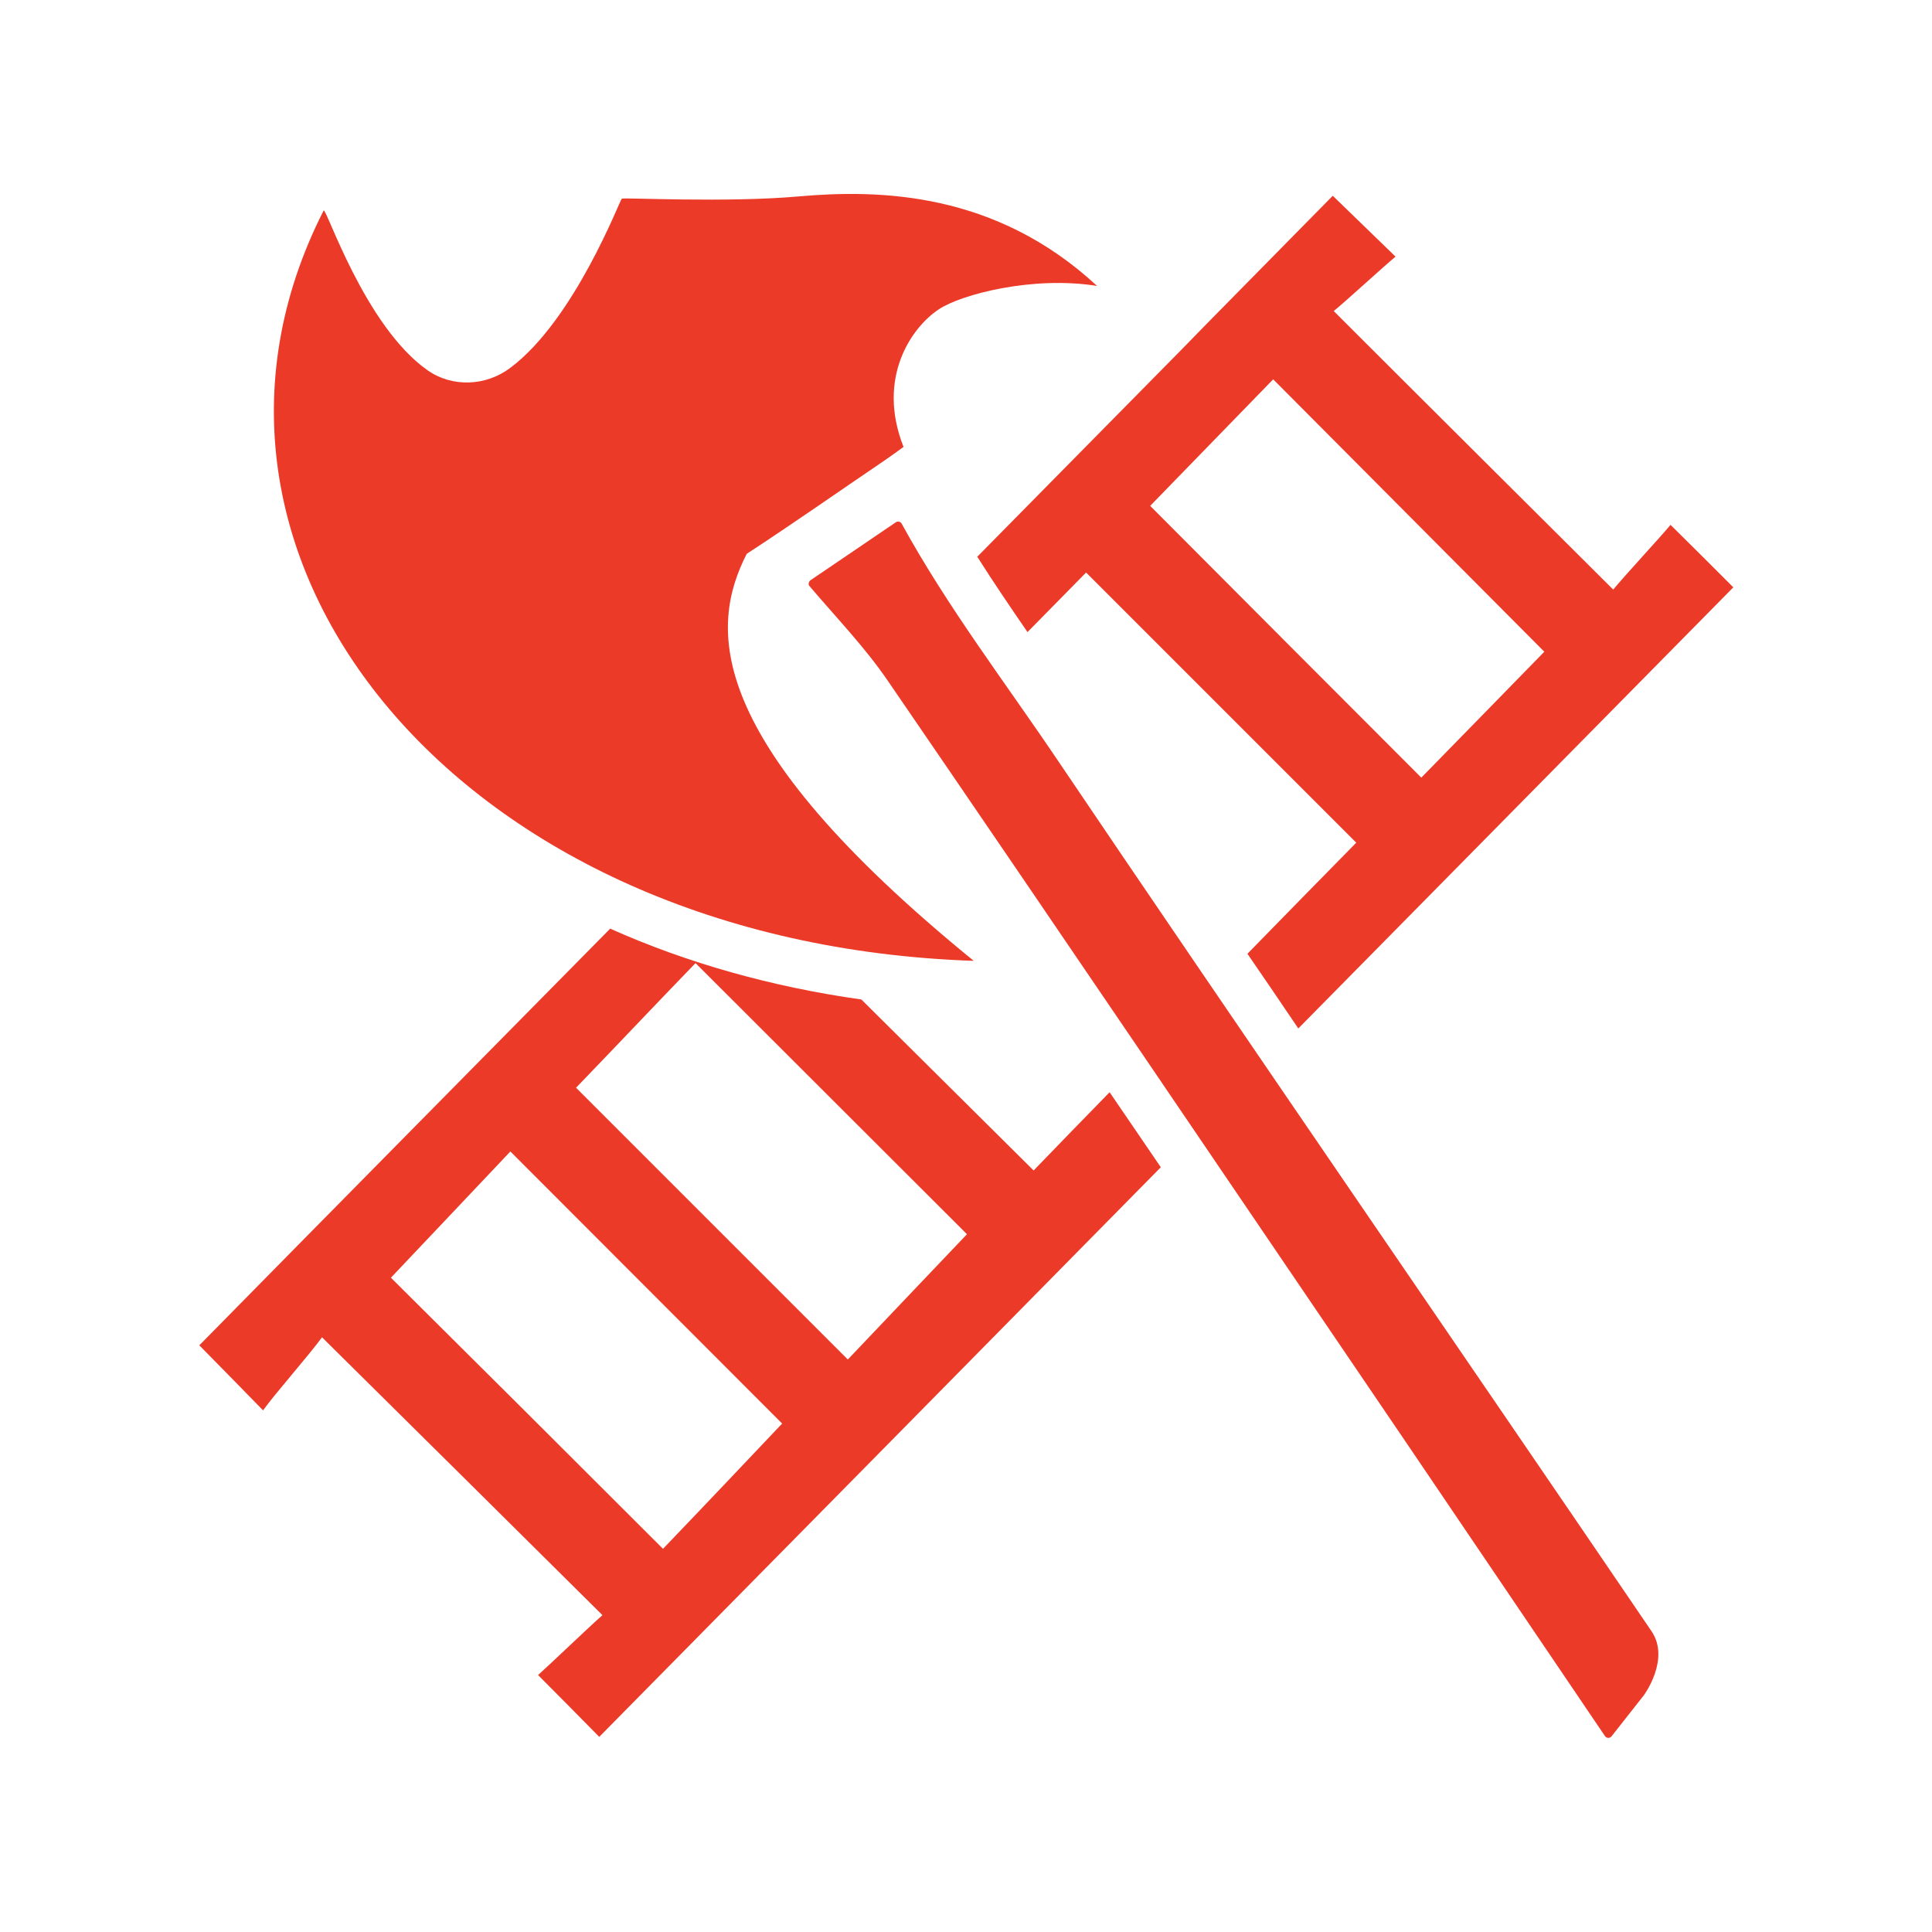 <?xml version="1.0" encoding="UTF-8" standalone="no"?>
<!-- Generator: Adobe Illustrator 25.2.0, SVG Export Plug-In . SVG Version: 6.00 Build 0)  -->

<svg
   version="1.1"
   id="Layer_1"
   x="0px"
   y="0px"
   viewBox="0 0 600 600"
   style="enable-background:new 0 0 600 600;"
   xml:space="preserve"
   sodipodi:docname="cs-fire-knight.svg"
   inkscape:version="1.1.2 (0a00cf5339, 2022-02-04)"
   xmlns:inkscape="http://www.inkscape.org/namespaces/inkscape"
   xmlns:sodipodi="http://sodipodi.sourceforge.net/DTD/sodipodi-0.dtd"
   xmlns="http://www.w3.org/2000/svg"
   xmlns:svg="http://www.w3.org/2000/svg"><defs
   id="defs1201" /><sodipodi:namedview
   id="namedview1199"
   pagecolor="#ffffff"
   bordercolor="#666666"
   borderopacity="1.0"
   inkscape:pageshadow="2"
   inkscape:pageopacity="0.0"
   inkscape:pagecheckerboard="0"
   showgrid="false"
   inkscape:zoom="1.3033333"
   inkscape:cx="35.677749"
   inkscape:cy="299.61637"
   inkscape:window-width="1850"
   inkscape:window-height="1016"
   inkscape:window-x="0"
   inkscape:window-y="0"
   inkscape:window-maximized="1"
   inkscape:current-layer="Layer_1" />
<g
   id="g1196"
   style="fill:#ec3a29;fill-opacity:1">
	<path
   d="M344.6,339.2c-7.8,8-15.7,16.1-23.6,24.3c-17.8-17.7-35.7-35.4-53.5-53.1c-27.7-3.9-54.1-11.3-78-22   c-42.6,43.2-85.2,86.3-127.6,129.4c6.4,6.5,12.3,12.5,19.8,20.2c3.3-4.7,14.9-17.9,18.3-22.7c29.8,29.5,58.1,57.5,87.1,86.3   c-3.9,3.4-16.5,15.5-20,18.6c6.7,6.7,12.7,12.8,19,19.2c58.1-58.9,116.3-117.9,174.4-176.9C355.2,354.7,349.9,347,344.6,339.2z    M205.9,481c-28.4-28.4-56.6-56.5-84.5-84.2c13-13.7,23-24.3,37.1-39.2c28.5,28.5,56.6,56.7,84.4,84.5   C230,455.7,220,466.3,205.9,481z M263.3,422.2c-28.1-28.1-56.2-56.2-84.4-84.4c13.5-14,23-24.1,37.1-38.7   c28.5,28.5,56.7,56.6,84.3,84.2C287.3,396.9,277.6,407.2,263.3,422.2z"
   id="path1186"
   style="fill:#ec3a29;fill-opacity:1" />
	<path
   d="M518.8,163c-3.5,4.2-14.1,15.6-17.8,20.1c-29.2-29.1-57.5-57.2-86.8-86.5c3.7-3,15.1-13.5,19.2-16.9   c-7-6.8-13-12.6-19.5-18.9C401,73.9,388.1,87,375.1,100.2c-2.6,2.7-5.3,5.4-7.9,8.1c-21.2,21.5-42.5,43.1-63.7,64.6   c5,7.9,10.3,15.7,15.6,23.4c7.2-7.3,10.8-11,18.2-18.5l83.9,83.9c-12,12.2-20.9,21.3-33.8,34.5c5.2,7.6,10.5,15.3,15.8,23.2   c45.1-45.7,90.1-91.4,135.1-137C531.8,175.9,525.7,169.8,518.8,163z M441.4,241.5c-28-28-56.1-56.2-84.2-84.4   c13.1-13.5,23.9-24.6,38.2-39.3c28.1,28.2,56.2,56.5,84.2,84.6C466.6,215.7,455.7,226.9,441.4,241.5z"
   id="path1188"
   style="fill:#ec3a29;fill-opacity:1" />
	<g
   id="g1194"
   style="fill:#ec3a29;fill-opacity:1">
		<path
   d="M280.6,138.8c-2.2,1.6-4,2.9-5.9,4.2c-14.3,9.7-28.4,19.6-42.8,29c-11.4,22.4-14.3,57.3,70.5,126.4    c-159.7-5.4-256.8-125.2-201.9-233c0.7-1.4,12.7,35.9,32.3,49.6c7.7,5.4,18.1,4.9,25.6-0.7c20.1-15,34.1-52.2,34.7-52.6    c0.6-0.4,32.6,1.3,54.9-0.7c25.1-2.2,61.1-1.5,92.7,27.8c-19.9-3.2-42.2,2.6-49.2,7.3C283.2,101.6,272.1,117.2,280.6,138.8z"
   id="path1190"
   style="fill:#ec3a29;fill-opacity:1" />
		<path
   d="M251.7,180.2c8.6-5.8,17.8-12.1,26.5-18c0.6-0.4,1.5-0.2,1.8,0.4c14.4,26.2,32.3,49.5,48.6,73.7    c50.6,75,133.4,195.4,184.3,270.3c5.9,8.7-2.4,19.9-2.4,19.9l-10,12.7c-0.5,0.7-1.6,0.7-2.1-0.1c-4.5-6.6-60.3-89.1-62.1-91.7    c-53.5-78.7-106.8-157.5-160.6-236c-7.1-10.4-16-19.6-24.4-29.5C251,181.5,251.1,180.7,251.7,180.2z"
   id="path1192"
   style="fill:#ec3a29;fill-opacity:1" />
	</g>
</g>
</svg>

